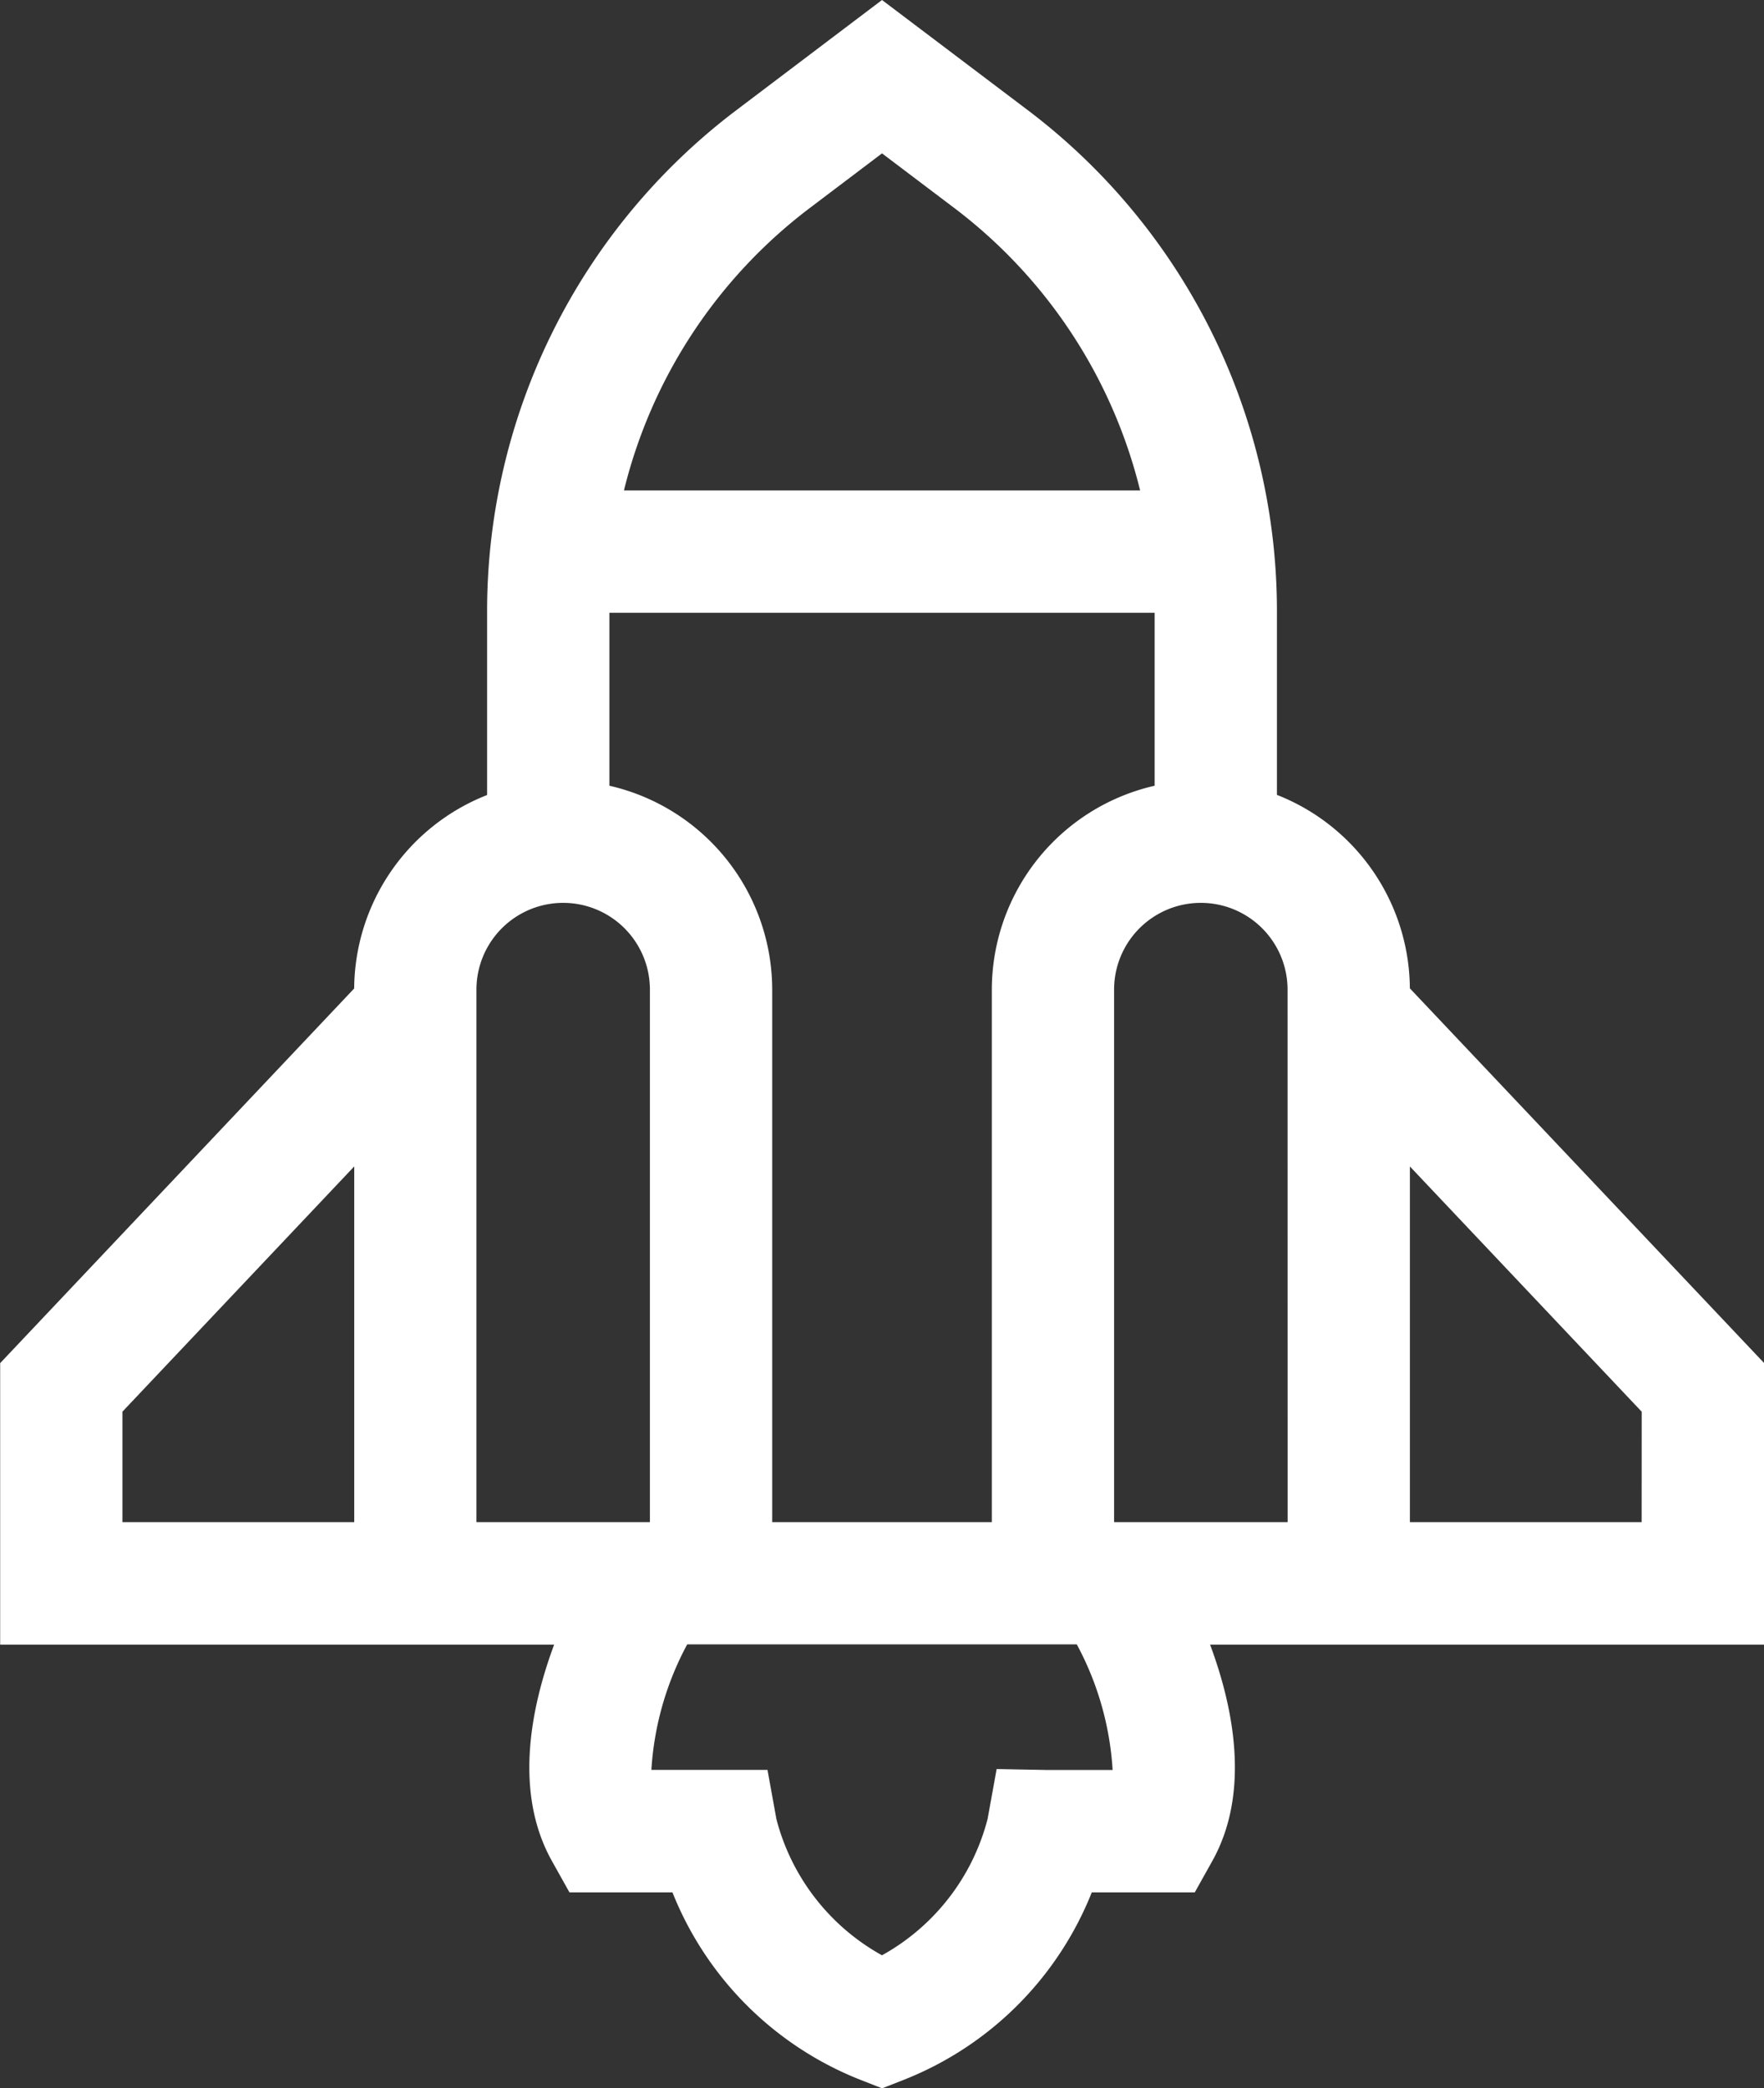 <svg xmlns="http://www.w3.org/2000/svg" width="53.815" height="63.682" viewBox="0 0 53.815 63.682">
    <rect x="0" y="0" width="53.815" height="63.682" fill="#333333" stroke="none"/>
    <path fill="#fff" d="M82.676,30.14a6.386,6.386,0,0,0-4.055-5.9V18.589a19.153,19.153,0,0,0-7.562-15.2L66.573,0,62.087,3.392a19.153,19.153,0,0,0-7.562,15.2v5.652a6.386,6.386,0,0,0-4.055,5.9l-10.8,11.425v8.585h16.9c-.723,1.946-1.23,4.52-.066,6.6l.534.955h3.142a10.2,10.2,0,0,0,5.715,5.708l.681.267.681-.267a10.2,10.2,0,0,0,5.715-5.708h3.142l.534-.955c1.164-2.083.657-4.657-.066-6.6h16.9V41.565Zm-12.753.04V46.418h-6.7V30.179a6.387,6.387,0,0,0-4.967-6.218V18.688H74.89v5.273A6.387,6.387,0,0,0,69.923,30.179ZM64.337,6.368l2.236-1.691,2.236,1.69a15.407,15.407,0,0,1,5.638,8.589H58.7A15.407,15.407,0,0,1,64.337,6.368ZM43.4,46.418V43.049l7.072-7.479V46.418Zm10.8,0V30.179a2.646,2.646,0,0,1,5.292,0V46.418Zm19.409,7.558H71.622l-1.552-.029-.277,1.526a6.656,6.656,0,0,1-3.221,4.154,6.657,6.657,0,0,1-3.221-4.154l-.272-1.5H59.537a9.243,9.243,0,0,1,1.093-3.827H72.515a9.242,9.242,0,0,1,1.093,3.827Zm5.338-7.558H73.653V30.179a2.646,2.646,0,0,1,5.292,0Zm10.8,0H82.677V35.571l7.072,7.479Z" transform="translate(-39.665 0)"/>
</svg>
